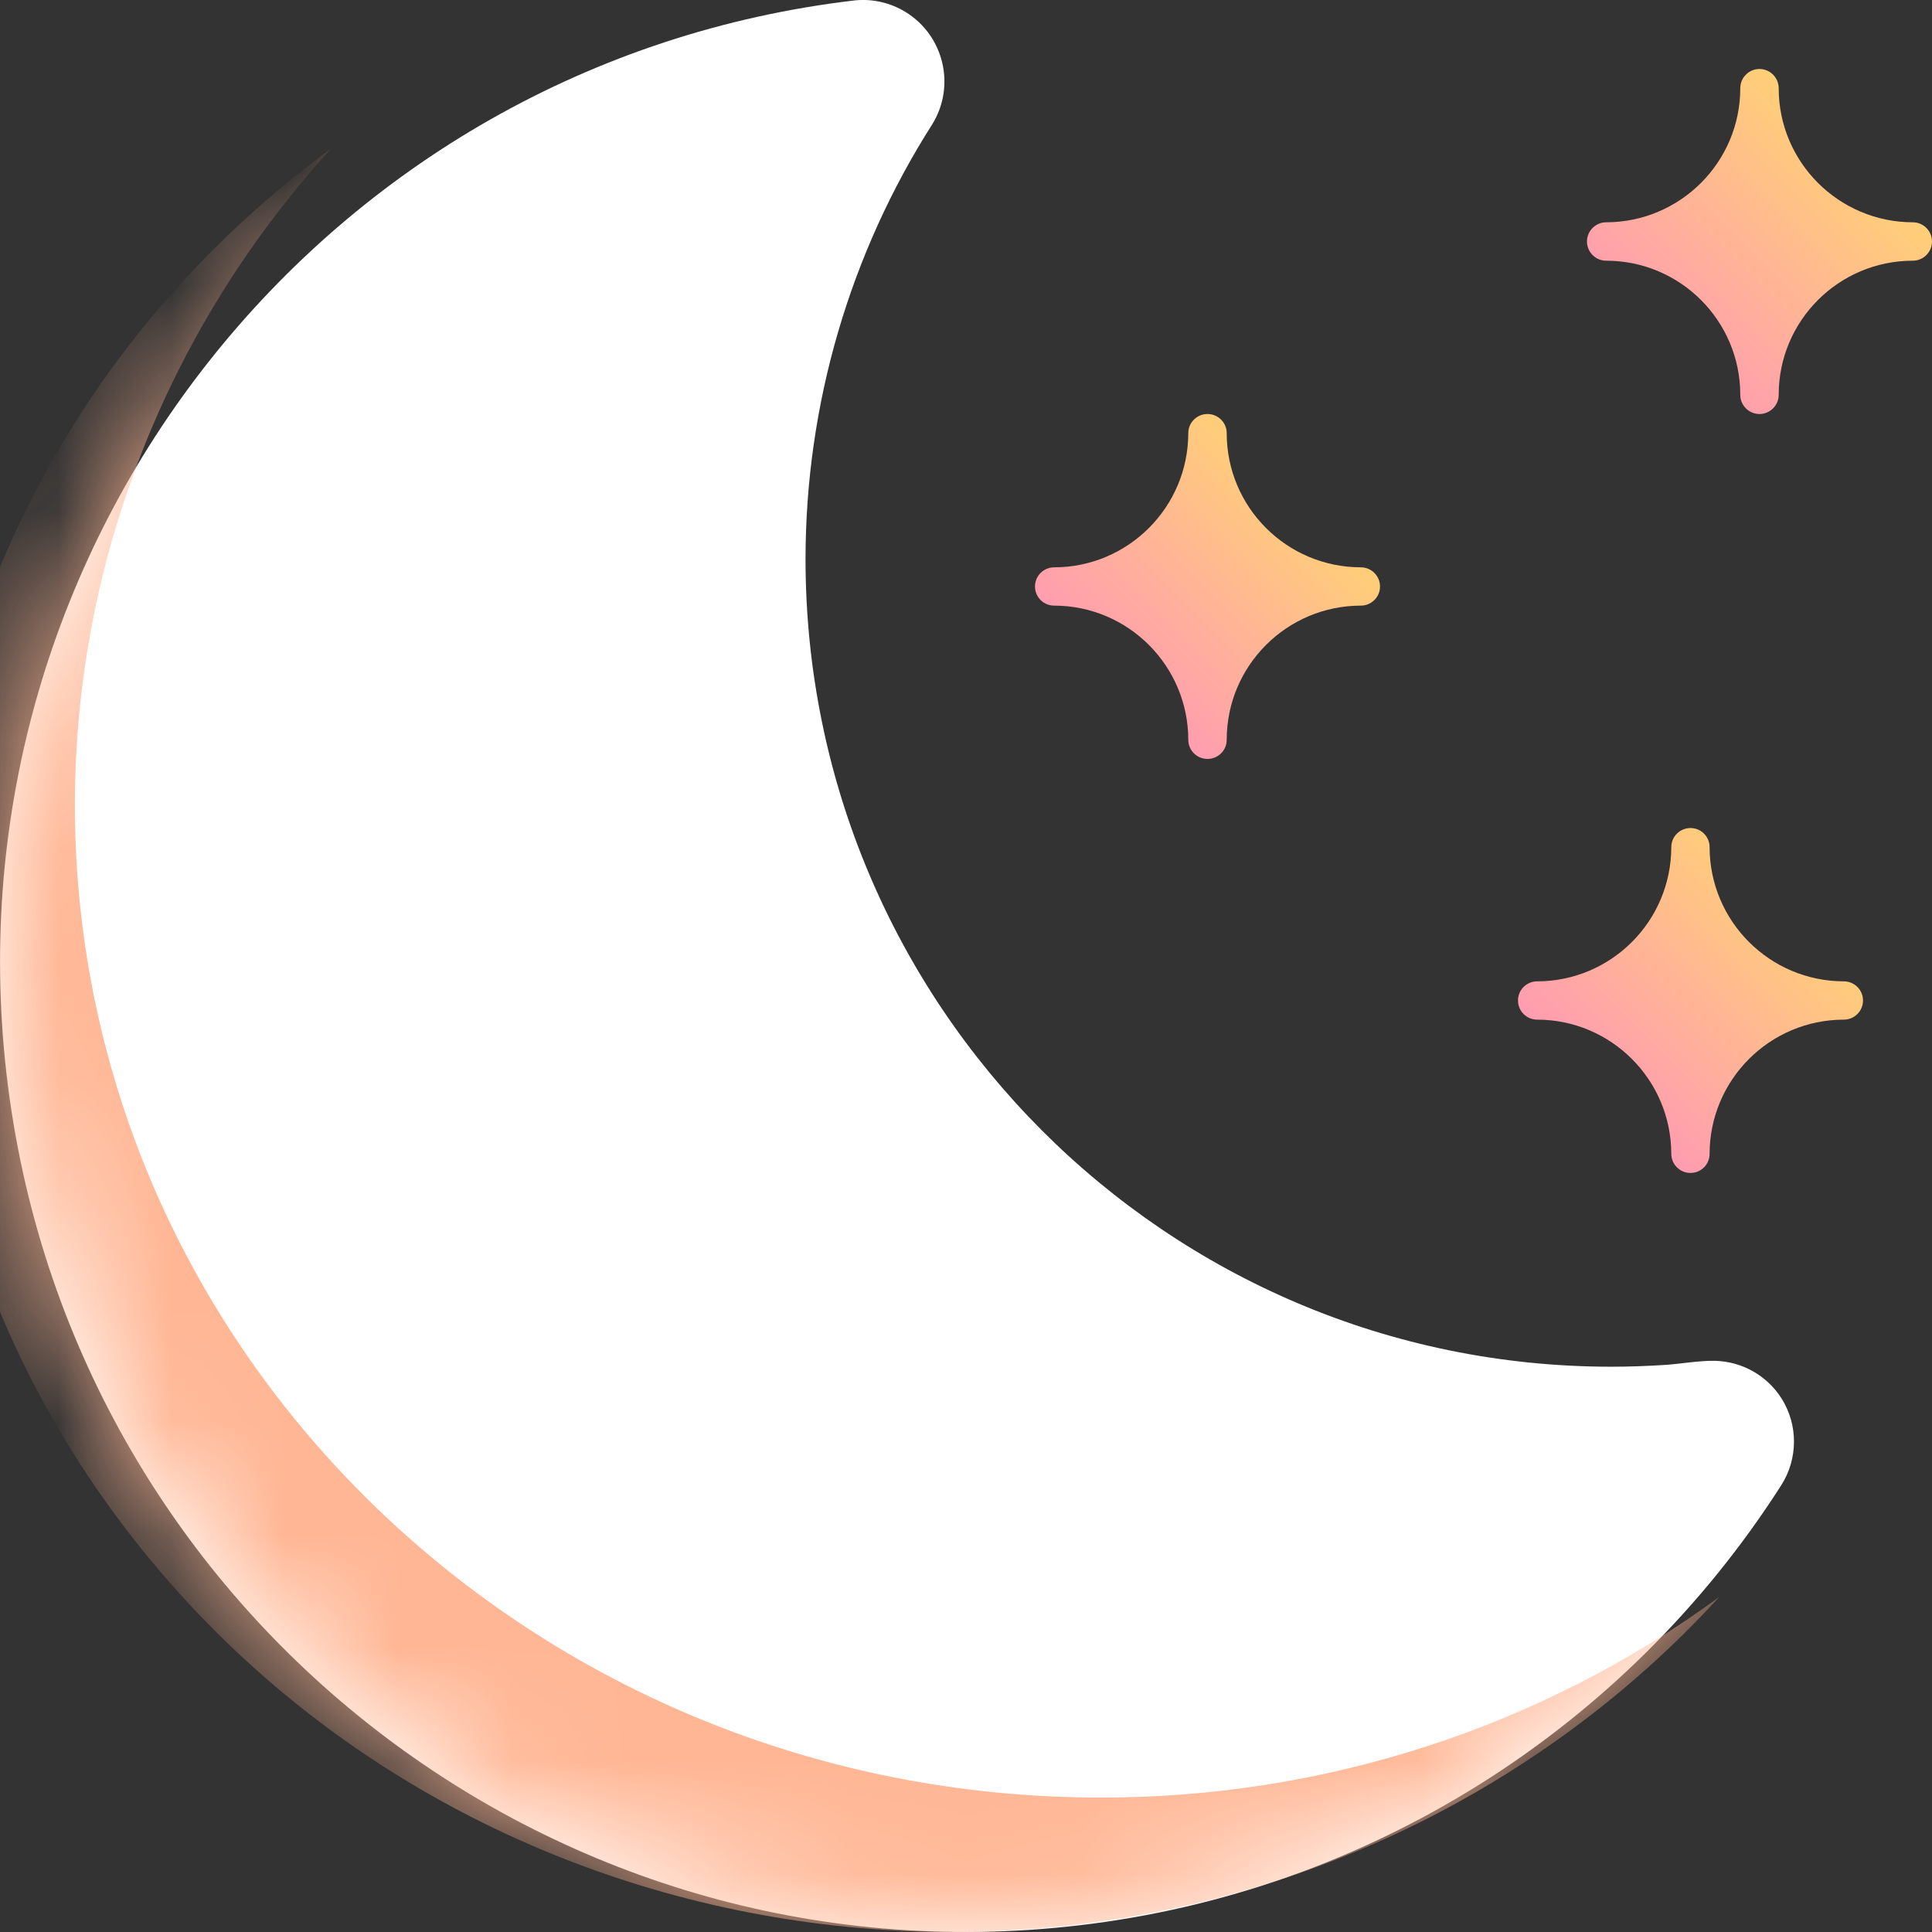 <?xml version="1.0" encoding="UTF-8"?>
<svg width="17px" height="17px" viewBox="0 0 17 17" version="1.1" xmlns="http://www.w3.org/2000/svg" xmlns:xlink="http://www.w3.org/1999/xlink">
    <rect x="0" y="0" width="17" height="17" fill="#333333" stroke="none"/>
    <!-- Generator: Sketch 52.4 (67378) - http://www.bohemiancoding.com/sketch -->
    <title>warning-moon</title>
    <desc>Created with Sketch.</desc>
    <defs>
        <linearGradient x1="15.522%" y1="84.466%" x2="90.754%" y2="9.234%" id="linearGradient-1">
            <stop stop-color="#FF99B5" offset="0%"></stop>
            <stop stop-color="#FFDC68" offset="100%"></stop>
        </linearGradient>
        <linearGradient x1="20.149%" y1="79.841%" x2="94.456%" y2="5.536%" id="linearGradient-2">
            <stop stop-color="#FF99B5" offset="0%"></stop>
            <stop stop-color="#FFDC68" offset="100%"></stop>
        </linearGradient>
        <linearGradient x1="19.223%" y1="80.765%" x2="90.842%" y2="9.147%" id="linearGradient-3">
            <stop stop-color="#FF99B5" offset="0%"></stop>
            <stop stop-color="#FFDC68" offset="100%"></stop>
        </linearGradient>
        <path d="M15.678,12.308 C15.55,12.104 15.328,11.979 15.088,11.974 C14.944,11.972 14.798,12 14.654,12.01 C14.495,12.02 14.337,12.026 14.178,12.026 C10.262,12.025 7.088,8.843 7.088,4.918 C7.089,3.562 7.476,2.235 8.204,1.092 C8.411,0.755 8.306,0.314 7.969,0.106 C7.837,0.025 7.681,-0.012 7.526,0.003 C2.859,0.547 -0.484,4.779 0.058,9.456 C0.6,14.134 4.822,17.486 9.489,16.942 C12.026,16.647 14.297,15.224 15.674,13.068 C15.821,12.837 15.823,12.541 15.678,12.308 Z" id="path-4"></path>
    </defs>
    <g id="Page-1" stroke="none" stroke-width="1" fill="none" fill-rule="evenodd">
        <g id="meteor_alerts_17px">
            <g id="warning-moon">
                <g id="Group-2" transform="translate(9.107, 0.607)">
                    <path d="M5.026,1.687 C5.677,1.687 6.206,2.215 6.206,2.867 C6.206,2.96 6.282,3.036 6.375,3.036 C6.468,3.036 6.544,2.96 6.544,2.867 C6.544,2.215 7.073,1.687 7.724,1.687 C7.817,1.687 7.893,1.611 7.893,1.518 C7.893,1.425 7.817,1.349 7.724,1.349 C7.073,1.348 6.544,0.82 6.544,0.169 C6.544,0.076 6.468,0 6.375,0 C6.282,0 6.206,0.076 6.206,0.169 C6.206,0.82 5.677,1.348 5.026,1.349 C4.933,1.349 4.857,1.425 4.857,1.518 C4.857,1.611 4.933,1.687 5.026,1.687 Z" id="Path" fill="url(#linearGradient-1)"></path>
                    <path d="M4.419,8.365 C5.07,8.366 5.598,8.894 5.599,9.546 C5.599,9.639 5.675,9.714 5.768,9.714 C5.861,9.714 5.936,9.639 5.936,9.546 C5.937,8.894 6.465,8.366 7.117,8.365 C7.21,8.365 7.286,8.29 7.286,8.196 C7.286,8.103 7.21,8.028 7.117,8.028 C6.465,8.027 5.937,7.499 5.936,6.847 C5.936,6.754 5.861,6.679 5.768,6.679 C5.675,6.679 5.599,6.754 5.599,6.847 C5.598,7.499 5.07,8.027 4.419,8.028 C4.326,8.028 4.25,8.103 4.25,8.196 C4.25,8.29 4.326,8.365 4.419,8.365 Z" id="Path" fill="url(#linearGradient-2)"></path>
                    <path d="M0.169,4.722 C0.82,4.723 1.348,5.251 1.349,5.903 C1.349,5.996 1.425,6.071 1.518,6.071 C1.611,6.071 1.687,5.996 1.687,5.903 C1.687,5.251 2.215,4.723 2.867,4.722 C2.96,4.722 3.036,4.647 3.036,4.554 C3.036,4.46 2.96,4.385 2.867,4.385 C2.215,4.384 1.687,3.856 1.687,3.204 C1.687,3.111 1.611,3.036 1.518,3.036 C1.425,3.036 1.349,3.111 1.349,3.204 C1.348,3.856 0.82,4.384 0.169,4.385 C0.076,4.385 0,4.46 0,4.554 C0,4.647 0.076,4.722 0.169,4.722 Z" id="Path" fill="url(#linearGradient-3)"></path>
                </g>
                <g id="Path">
                    <g id="Mask" fill="#FFFFFF">
                        <path d="M15.678,12.308 C15.55,12.104 15.328,11.979 15.088,11.974 C14.944,11.972 14.798,12 14.654,12.01 C14.495,12.02 14.337,12.026 14.178,12.026 C10.262,12.025 7.088,8.843 7.088,4.918 C7.089,3.562 7.476,2.235 8.204,1.092 C8.411,0.755 8.306,0.314 7.969,0.106 C7.837,0.025 7.681,-0.012 7.526,0.003 C2.859,0.547 -0.484,4.779 0.058,9.456 C0.6,14.134 4.822,17.486 9.489,16.942 C12.026,16.647 14.297,15.224 15.674,13.068 C15.821,12.837 15.823,12.541 15.678,12.308 Z" id="path-4"></path>
                    </g>
                    <g id="Clipped">
                        <mask id="mask-5" fill="white">
                            <use xlink:href="#path-4"></use>
                        </mask>
                        <g id="path-4"></g>
                        <path d="M9.683,15.817 C4.698,15.816 0.658,11.904 0.659,7.08 C0.66,4.955 1.461,2.902 2.913,1.308 C-1.058,4.223 -1.835,9.701 1.177,13.544 C4.19,17.387 9.851,18.139 13.822,15.224 C14.296,14.876 14.734,14.483 15.128,14.052 C13.561,15.2 11.648,15.82 9.683,15.817 Z" id="Path" fill="#FFB694" mask="url(#mask-5)"></path>
                    </g>
                </g>
            </g>
        </g>
    </g>
</svg>